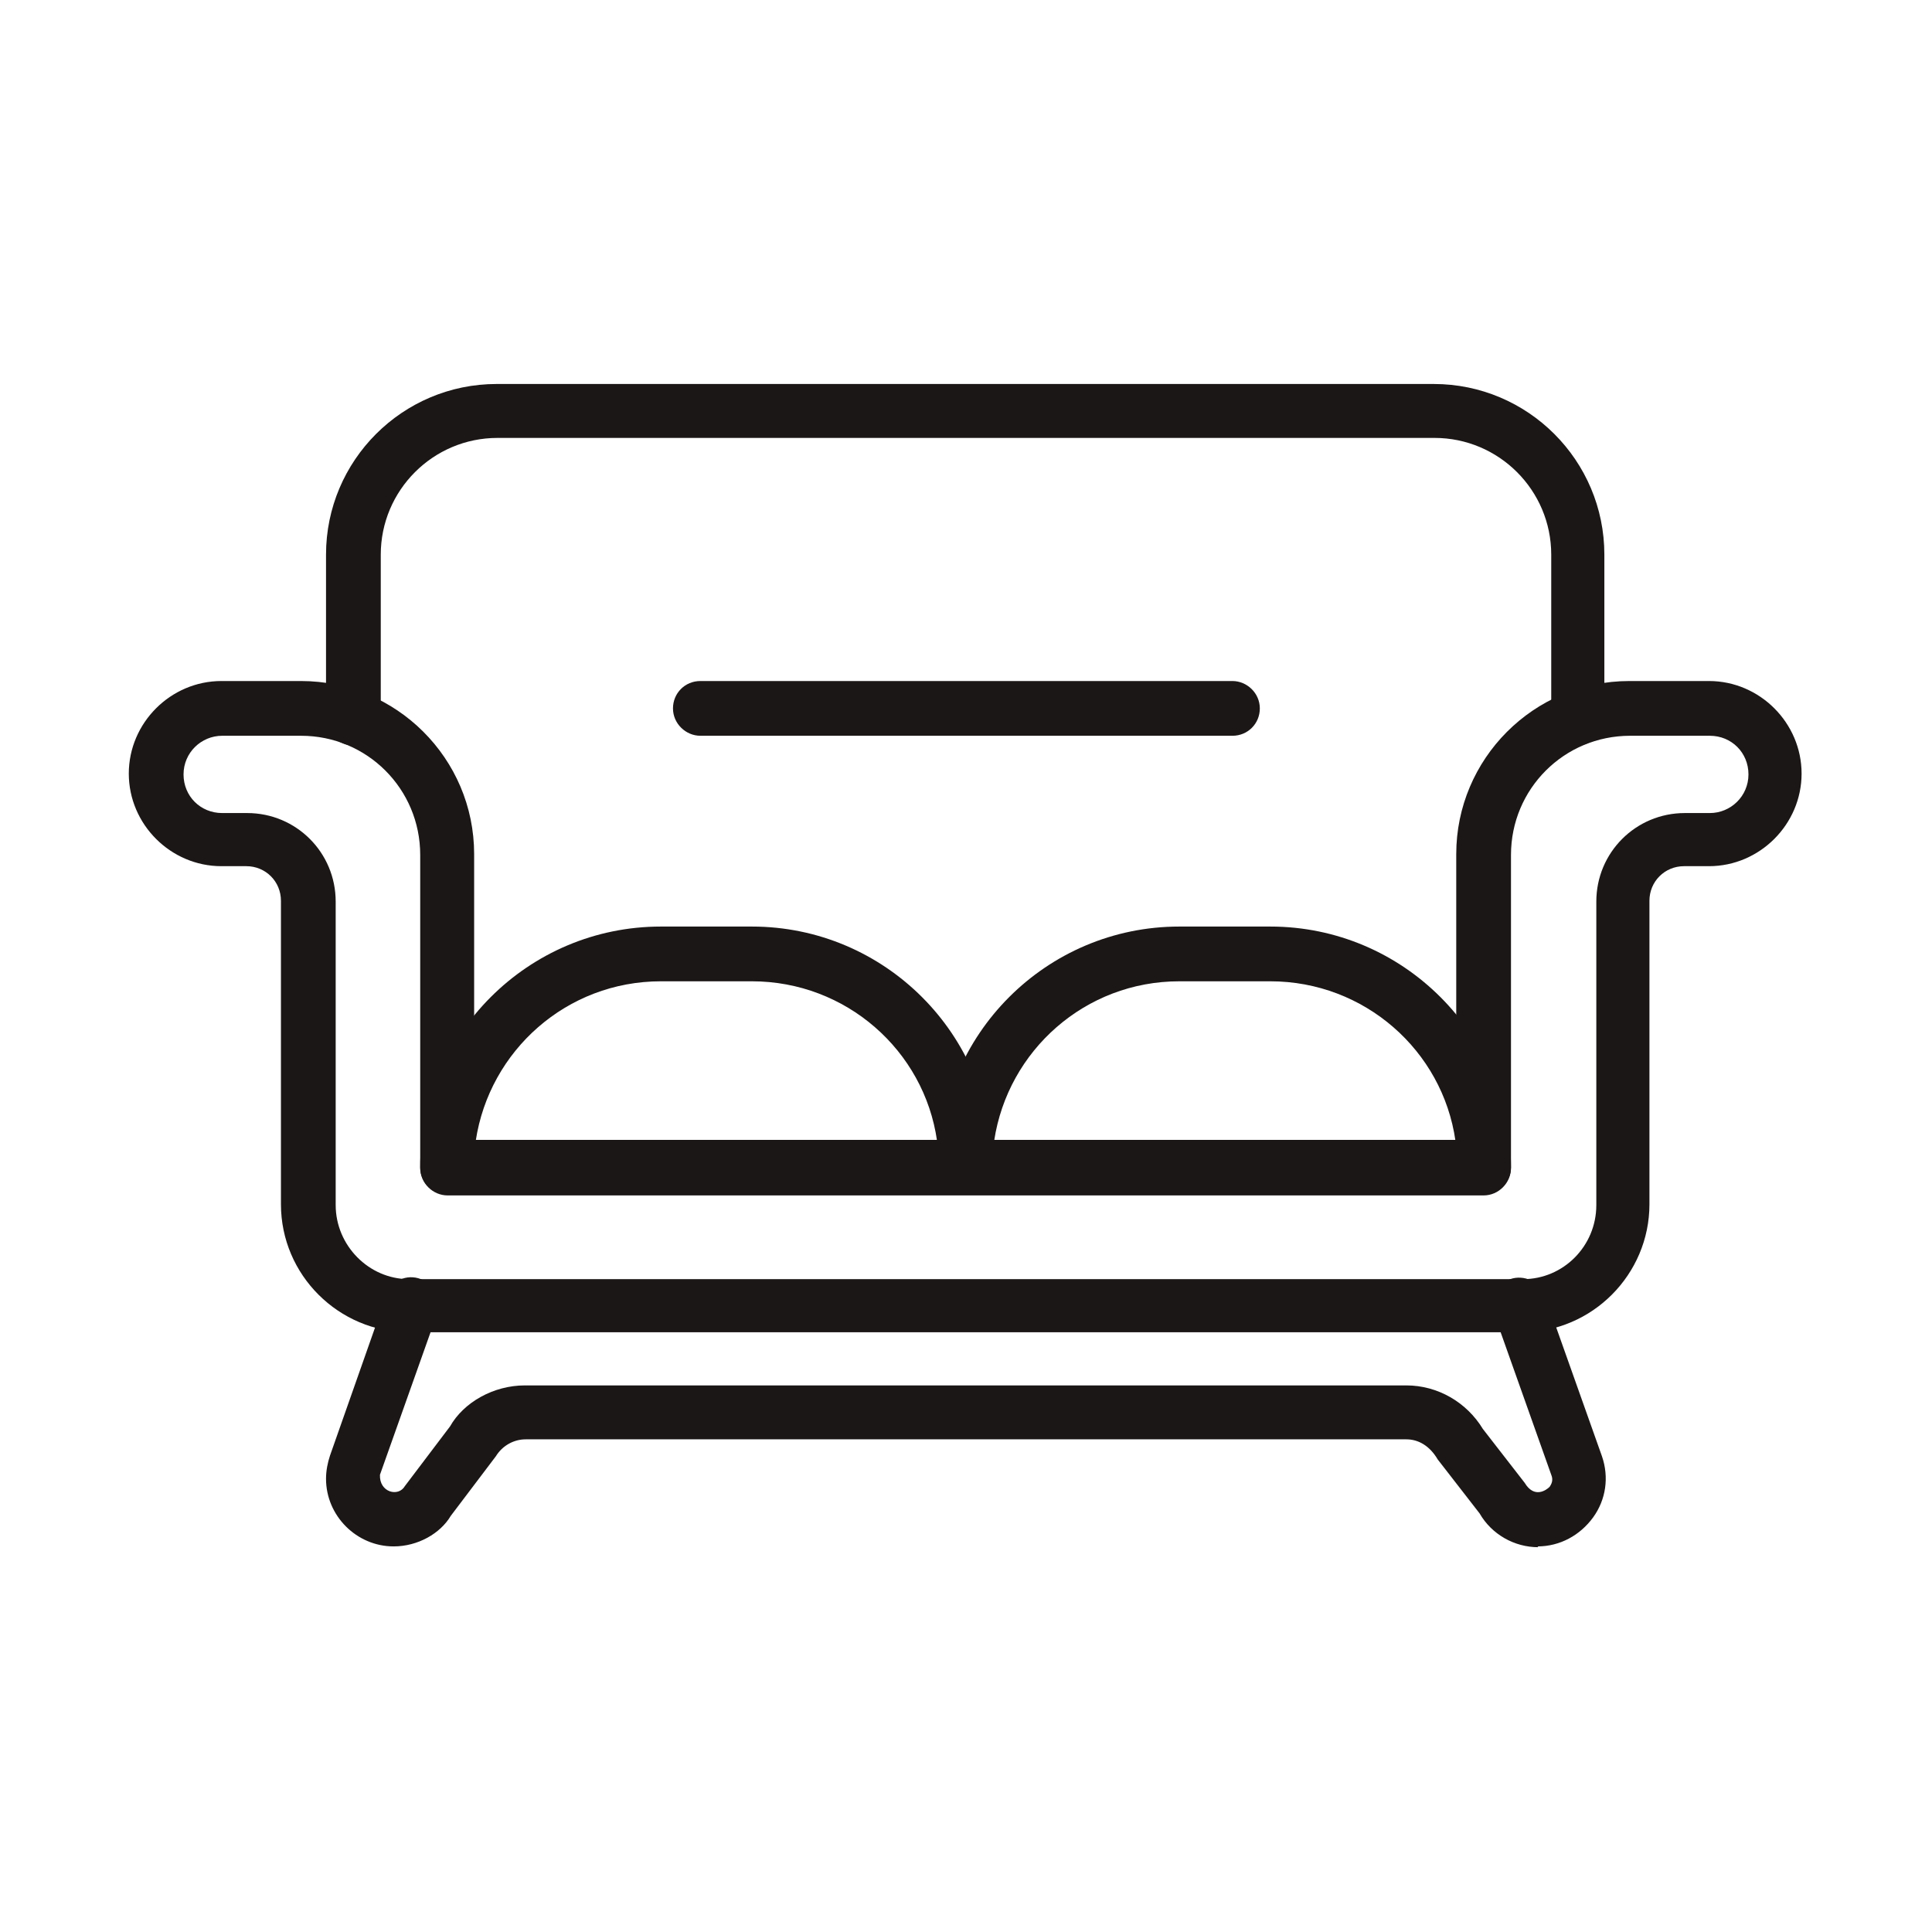 <?xml version="1.0" encoding="UTF-8"?>
<svg id="Layer_1" data-name="Layer 1" xmlns="http://www.w3.org/2000/svg" viewBox="0 0 24 24">
  <defs>
    <style>
      .cls-1 {
        fill: #1c1717;
      }
    </style>
  </defs>
  <path class="cls-1" d="M18.92,16.55H5.08c-.87,0-1.59-.71-1.59-1.59v-3.77c0-.24-.19-.43-.43-.43h-.31c-.63,0-1.15-.52-1.15-1.15s.52-1.15,1.15-1.15h.99c1.18,0,2.15.96,2.15,2.15v3.55h12.2v-3.55c0-1.18.96-2.15,2.15-2.15h.99c.63,0,1.15.52,1.15,1.15s-.52,1.15-1.15,1.15h-.31c-.24,0-.43.19-.43.43v3.77c0,.87-.71,1.59-1.59,1.59ZM2.76,9.14c-.26,0-.48.21-.48.48s.21.48.48.48h.31c.61,0,1.1.49,1.1,1.1v3.77c0,.5.41.92.91.92h13.84c.5,0,.91-.41.91-.92v-3.77c0-.61.49-1.1,1.1-1.1h.31c.26,0,.48-.21.48-.48s-.21-.48-.48-.48h-.99c-.82,0-1.48.66-1.48,1.48v3.89c0,.18-.15.34-.34.34H5.56c-.18,0-.34-.15-.34-.34v-3.89c0-.82-.66-1.48-1.48-1.48h-.99Z"/>
  <path class="cls-1" d="M12,14.84h-6.44c-.18,0-.34-.15-.34-.34,0-1.65,1.34-2.99,2.99-2.99h1.13c1.65,0,2.99,1.34,2.99,2.99,0,.18-.15.34-.34.34ZM5.92,14.17h5.72c-.16-1.12-1.13-1.98-2.3-1.98h-1.13c-1.17,0-2.13.86-2.3,1.98Z"/>
  <path class="cls-1" d="M18.44,14.84h-6.44c-.18,0-.34-.15-.34-.34,0-1.65,1.34-2.99,2.99-2.99h1.13c1.65,0,2.99,1.34,2.99,2.99,0,.18-.15.34-.34.34ZM12.36,14.17h5.72c-.16-1.12-1.13-1.98-2.3-1.98h-1.13c-1.17,0-2.13.86-2.3,1.98Z"/>
  <path class="cls-1" d="M19.11,19.22c-.3,0-.58-.16-.73-.42l-.52-.67c-.1-.17-.24-.25-.39-.25H6.53c-.15,0-.29.08-.37.21l-.56.74c-.13.22-.41.38-.71.38-.46,0-.84-.38-.84-.84,0-.1.02-.2.05-.29l.7-1.99c.06-.18.25-.27.43-.2.18.06.27.25.2.43l-.71,2c-.01.22.23.28.31.14l.56-.74c.17-.3.54-.51.93-.51h10.95c.39,0,.75.21.95.54l.52.67c.12.2.27.09.31.05.02-.03.05-.08.02-.15l-.71-2c-.06-.17.03-.37.2-.43.17-.06.37.03.43.2l.71,2c.09.26.05.54-.11.76s-.41.36-.69.36Z"/>
  <path class="cls-1" d="M19.61,9.26c-.18,0-.34-.15-.34-.34v-2.03c0-.8-.65-1.45-1.45-1.45H6.18c-.8,0-1.45.65-1.45,1.45v2.03c0,.18-.15.34-.34.34s-.34-.15-.34-.34v-2.03c0-1.17.95-2.12,2.12-2.12h11.64c1.17,0,2.12.95,2.12,2.12v2.03c0,.18-.15.34-.34.34Z"/>
  <path class="cls-1" d="M15.31,9.14h-6.61c-.18,0-.34-.15-.34-.34s.15-.34.34-.34h6.61c.18,0,.34.15.34.34s-.15.34-.34.34Z"/>
</svg>
